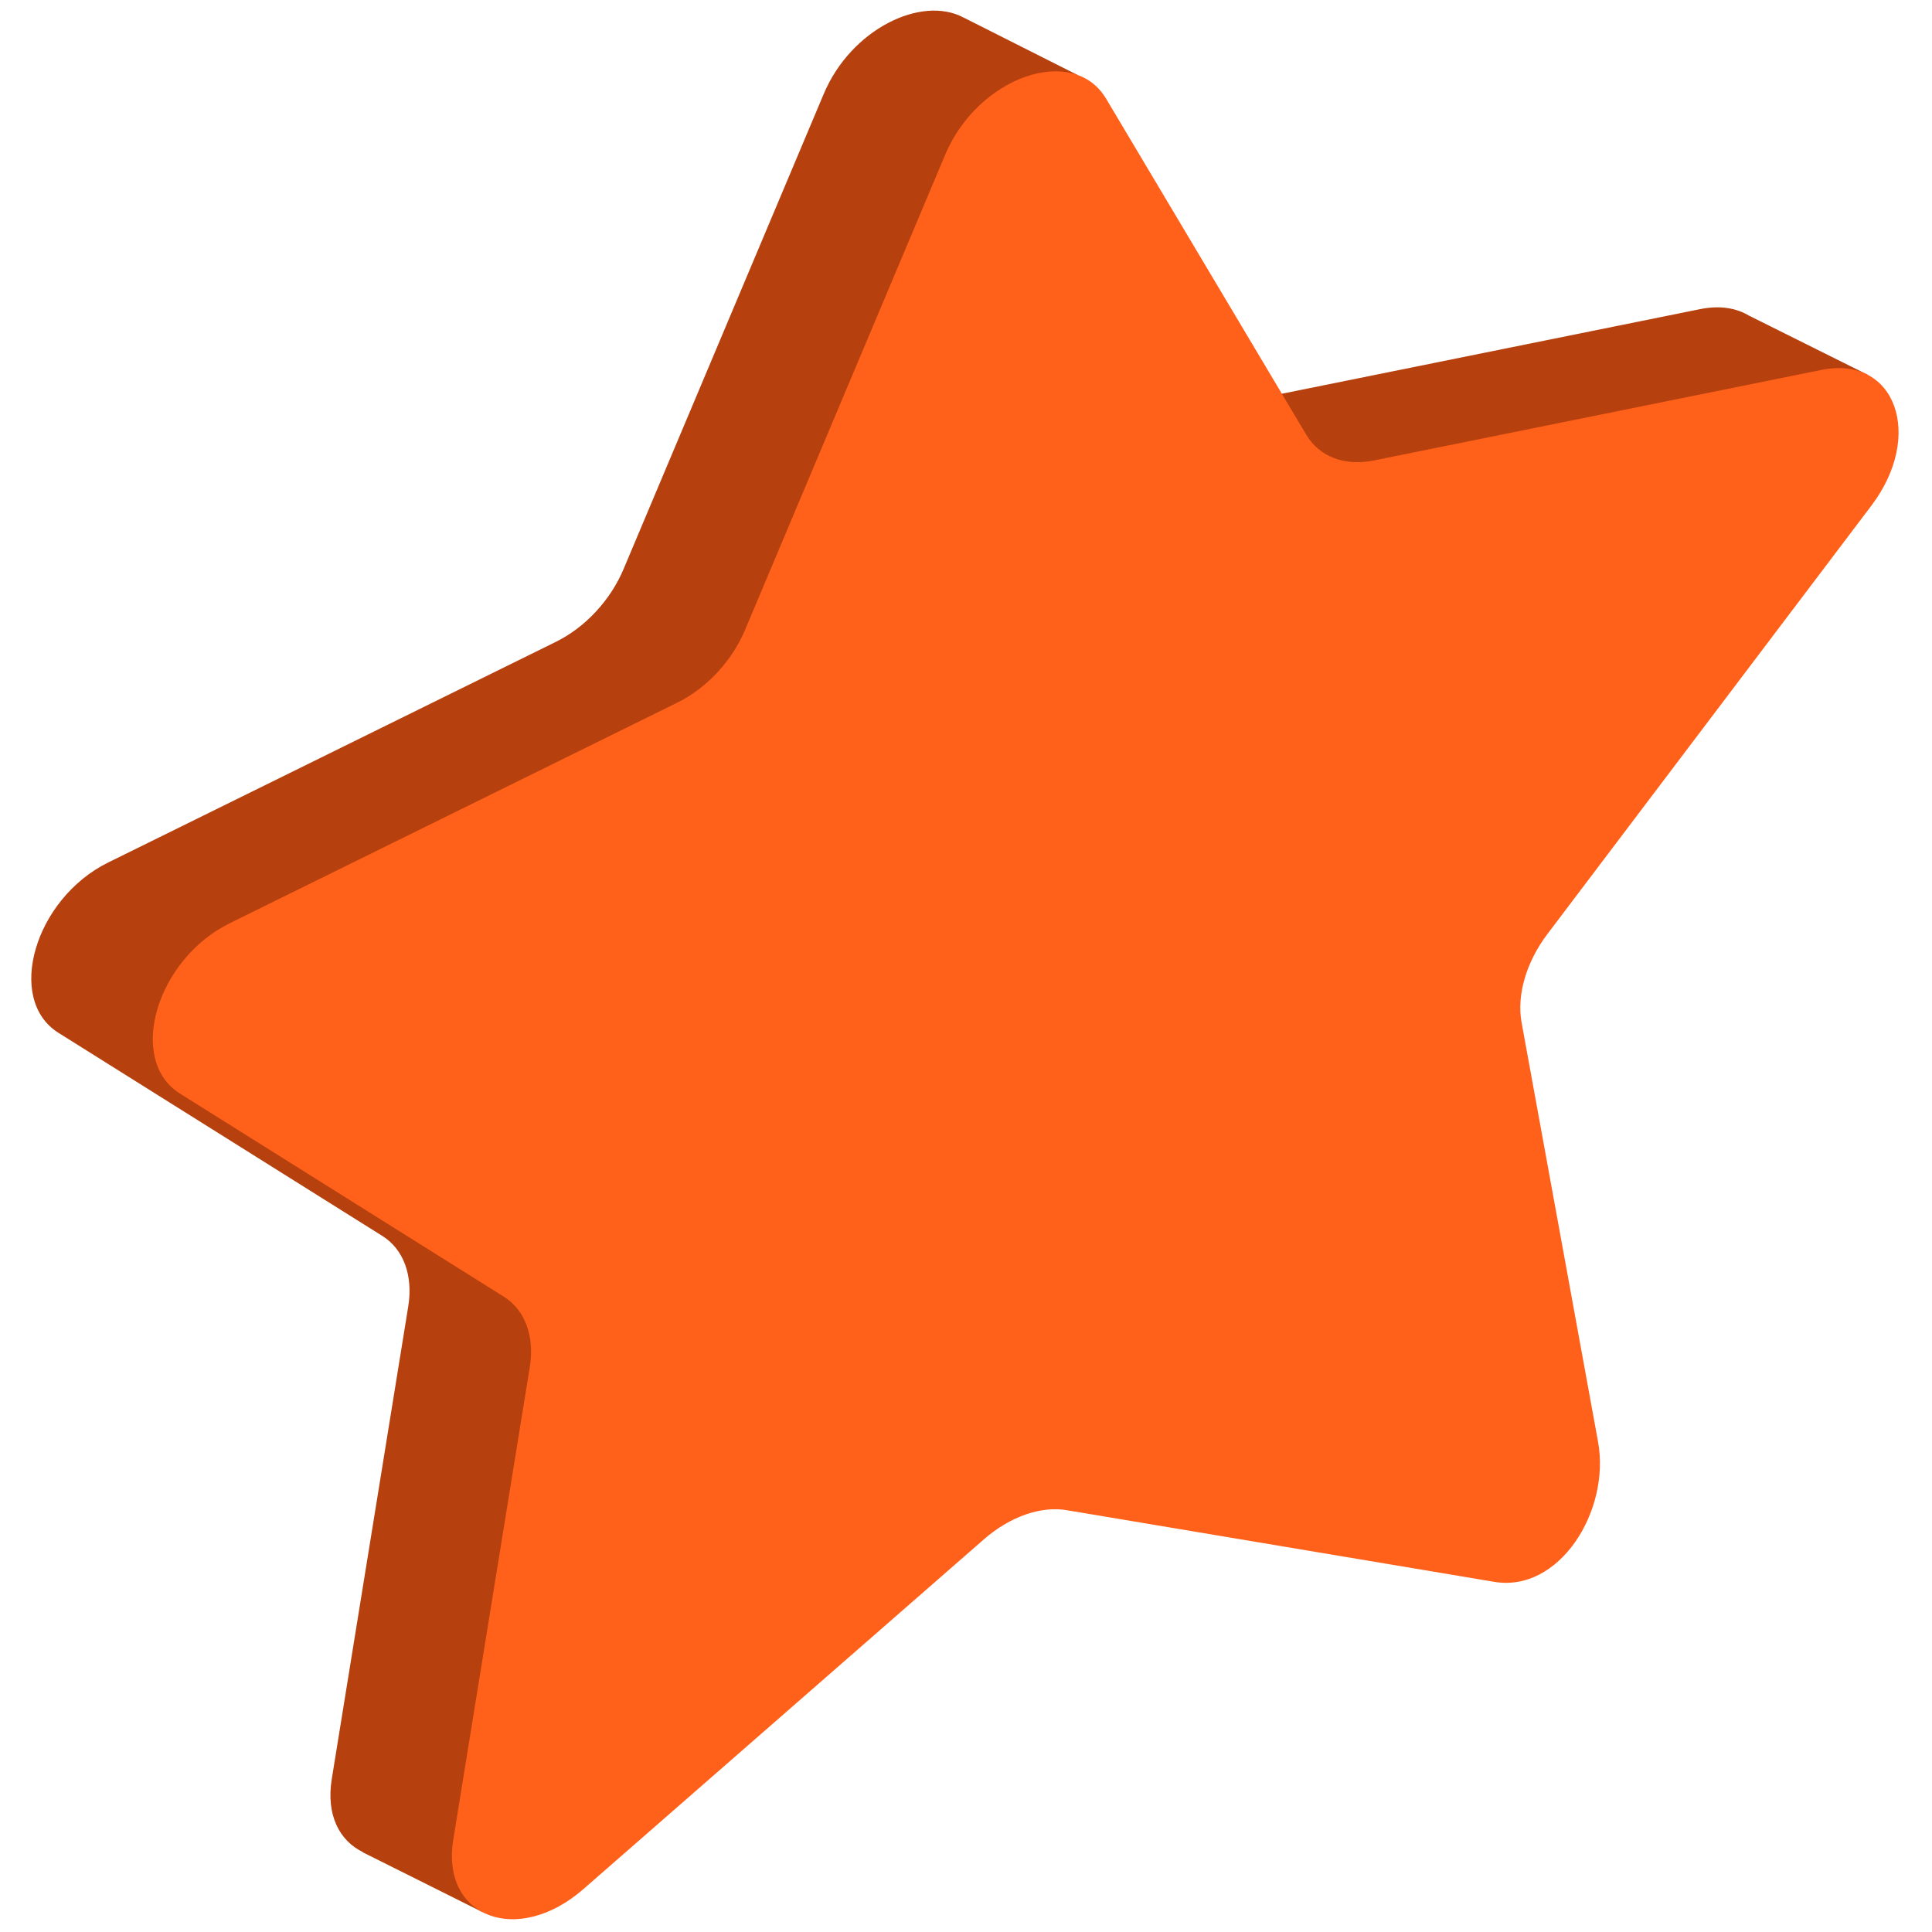 <svg xmlns="http://www.w3.org/2000/svg" xmlns:xlink="http://www.w3.org/1999/xlink" version="1.1" width="256" height="256" viewBox="0 0 256 256" xml:space="preserve">

<defs>
</defs>
<g style="stroke: none; stroke-width: 0; stroke-dasharray: none; stroke-linecap: butt; stroke-linejoin: miter; stroke-miterlimit: 10; fill: none; fill-rule: nonzero; opacity: 1;" transform="translate(1.407 1.407) scale(2.81 2.81)" >
	<path d="M 81.982 14.387 l 0.006 0.006 c -0.597 -0.367 -1.381 -0.506 -2.318 -0.317 l -21.112 4.271 c -1.378 0.279 -2.569 -0.173 -3.186 -1.207 L 48.909 6.293 L 50.3 3.03 l -5.364 -2.704 l -0.001 0.002 c -1.972 -1.061 -5.3 0.531 -6.593 3.601 L 28.9 26.342 c -0.616 1.463 -1.808 2.743 -3.186 3.422 L 4.601 40.17 c -3.47 1.711 -4.856 6.457 -2.345 8.032 l 15.277 9.581 c 0.997 0.625 1.452 1.868 1.217 3.322 l -3.606 22.281 c -0.278 1.715 0.376 2.919 1.463 3.446 l -0.009 0.008 l 5.627 2.812 l 1.656 -4.638 l -1.551 -0.218 l 17.835 -15.576 c 1.233 -1.076 2.705 -1.588 3.938 -1.369 l 20.092 3.368 c 3.104 0.553 5.523 -3.347 4.93 -6.598 L 65.52 44.848 c -0.235 -1.291 0.22 -2.849 1.217 -4.168 l 15.277 -20.202 c 0.356 -0.471 0.631 -0.951 0.836 -1.427 l 2.889 -0.151 l 1.837 -1.725 L 81.982 14.387 z" style="stroke: none; stroke-width: 1; stroke-dasharray: none; stroke-linecap: butt; stroke-linejoin: miter; stroke-miterlimit: 10; fill: rgb(182,65,14); fill-rule: nonzero; opacity: 1;" transform=" matrix(1 0 0 1 0 0) " stroke-linecap="round" />
	<path d="M 51.659 4.156 L 61.1 20.005 c 0.616 1.035 1.808 1.486 3.186 1.207 l 21.113 -4.271 c 3.47 -0.702 4.856 3.081 2.345 6.402 L 72.466 43.545 c -0.997 1.319 -1.452 2.877 -1.217 4.168 l 3.606 19.774 c 0.593 3.25 -1.826 7.151 -4.93 6.598 l -20.092 -3.368 c -1.233 -0.22 -2.705 0.292 -3.938 1.369 L 27.012 88.577 c -3.104 2.711 -6.732 1.336 -6.139 -2.326 L 24.48 63.97 c 0.235 -1.454 -0.22 -2.697 -1.217 -3.322 L 7.986 51.067 c -2.511 -1.575 -1.125 -6.321 2.345 -8.032 l 21.113 -10.406 c 1.378 -0.679 2.569 -1.959 3.186 -3.422 L 44.07 6.793 C 45.622 3.109 50.107 1.55 51.659 4.156 z" style="stroke: none; stroke-width: 1; stroke-dasharray: none; stroke-linecap: butt; stroke-linejoin: miter; stroke-miterlimit: 10; fill: rgb(255,96,26); fill-rule: nonzero; opacity: 1;" transform=" matrix(1 0 0 1 0 0) " stroke-linecap="round" />
</g>
</svg>